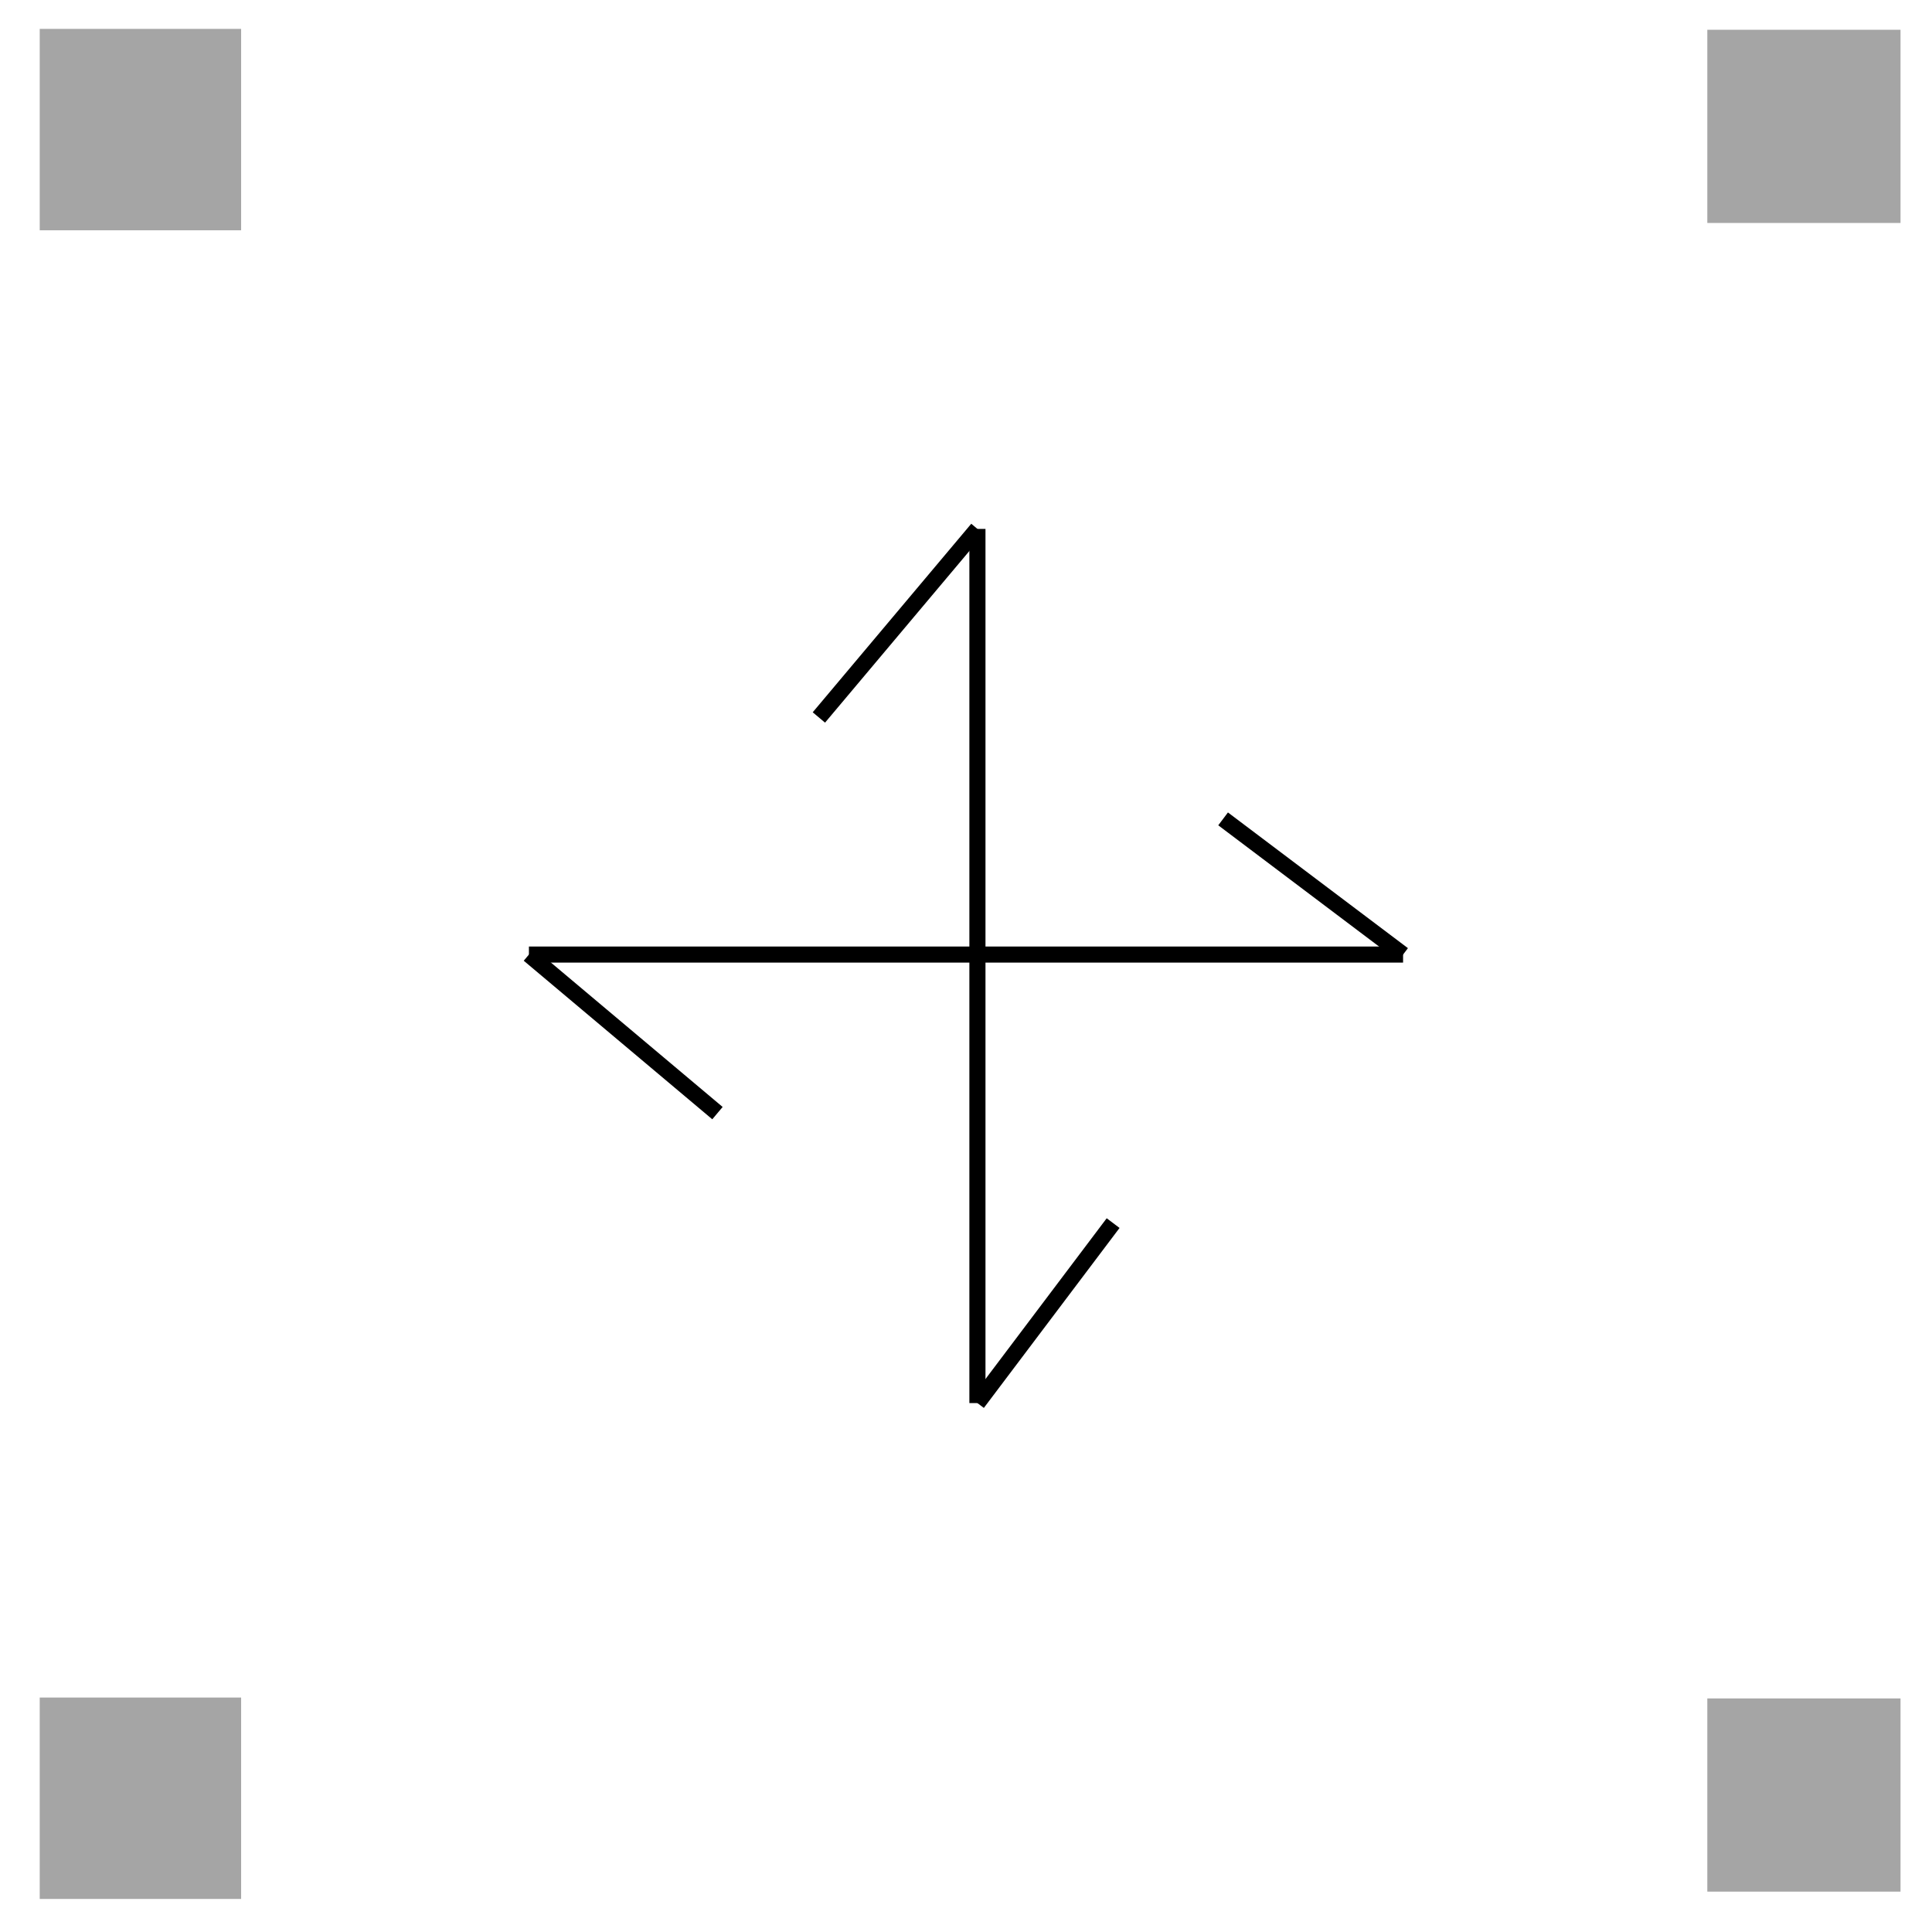 <svg id="eHCPe3E9bDv1" xmlns="http://www.w3.org/2000/svg" xmlns:xlink="http://www.w3.org/1999/xlink" viewBox="0 0 600 600" shape-rendering="geometricPrecision" text-rendering="geometricPrecision"><rect width="62.546" height="62.546" rx="0" ry="0" transform="translate(12.336 8.969)" fill="#a5a5a5" stroke-width="0"/><rect width="62.546" height="62.546" rx="0" ry="0" transform="translate(12.336 527.19)" fill="#a5a5a5" stroke-width="0"/><rect width="60" height="60" rx="0" ry="0" transform="translate(530.223 527.463)" fill="#a5a5a5" stroke-width="0"/><rect width="60" height="60" rx="0" ry="0" transform="translate(530.223 9.242)" fill="#a5a5a5" stroke-width="0"/><g transform="translate(0 0)"><line x1="-24.619" y1="29.277" x2="24.619" y2="-29.277" transform="translate(278.929 193.538)" fill="none" stroke="#000" stroke-width="5"/><line x1="0" y1="-135.739" x2="0" y2="135.739" transform="translate(303.549 300)" fill="none" stroke="#000" stroke-width="5"/><line x1="-21.071" y1="27.946" x2="21.071" y2="-27.946" transform="translate(324.619 407.792)" fill="none" stroke="#000" stroke-width="5"/></g><g transform="matrix(0-1 1 0-0 600)"><line x1="-24.619" y1="29.277" x2="24.619" y2="-29.277" transform="translate(278.929 193.538)" fill="none" stroke="#000" stroke-width="5"/><line x1="0" y1="-135.739" x2="0" y2="135.739" transform="translate(303.549 300)" fill="none" stroke="#000" stroke-width="5"/><line x1="-21.071" y1="27.946" x2="21.071" y2="-27.946" transform="translate(324.619 407.792)" fill="none" stroke="#000" stroke-width="5"/></g></svg>
